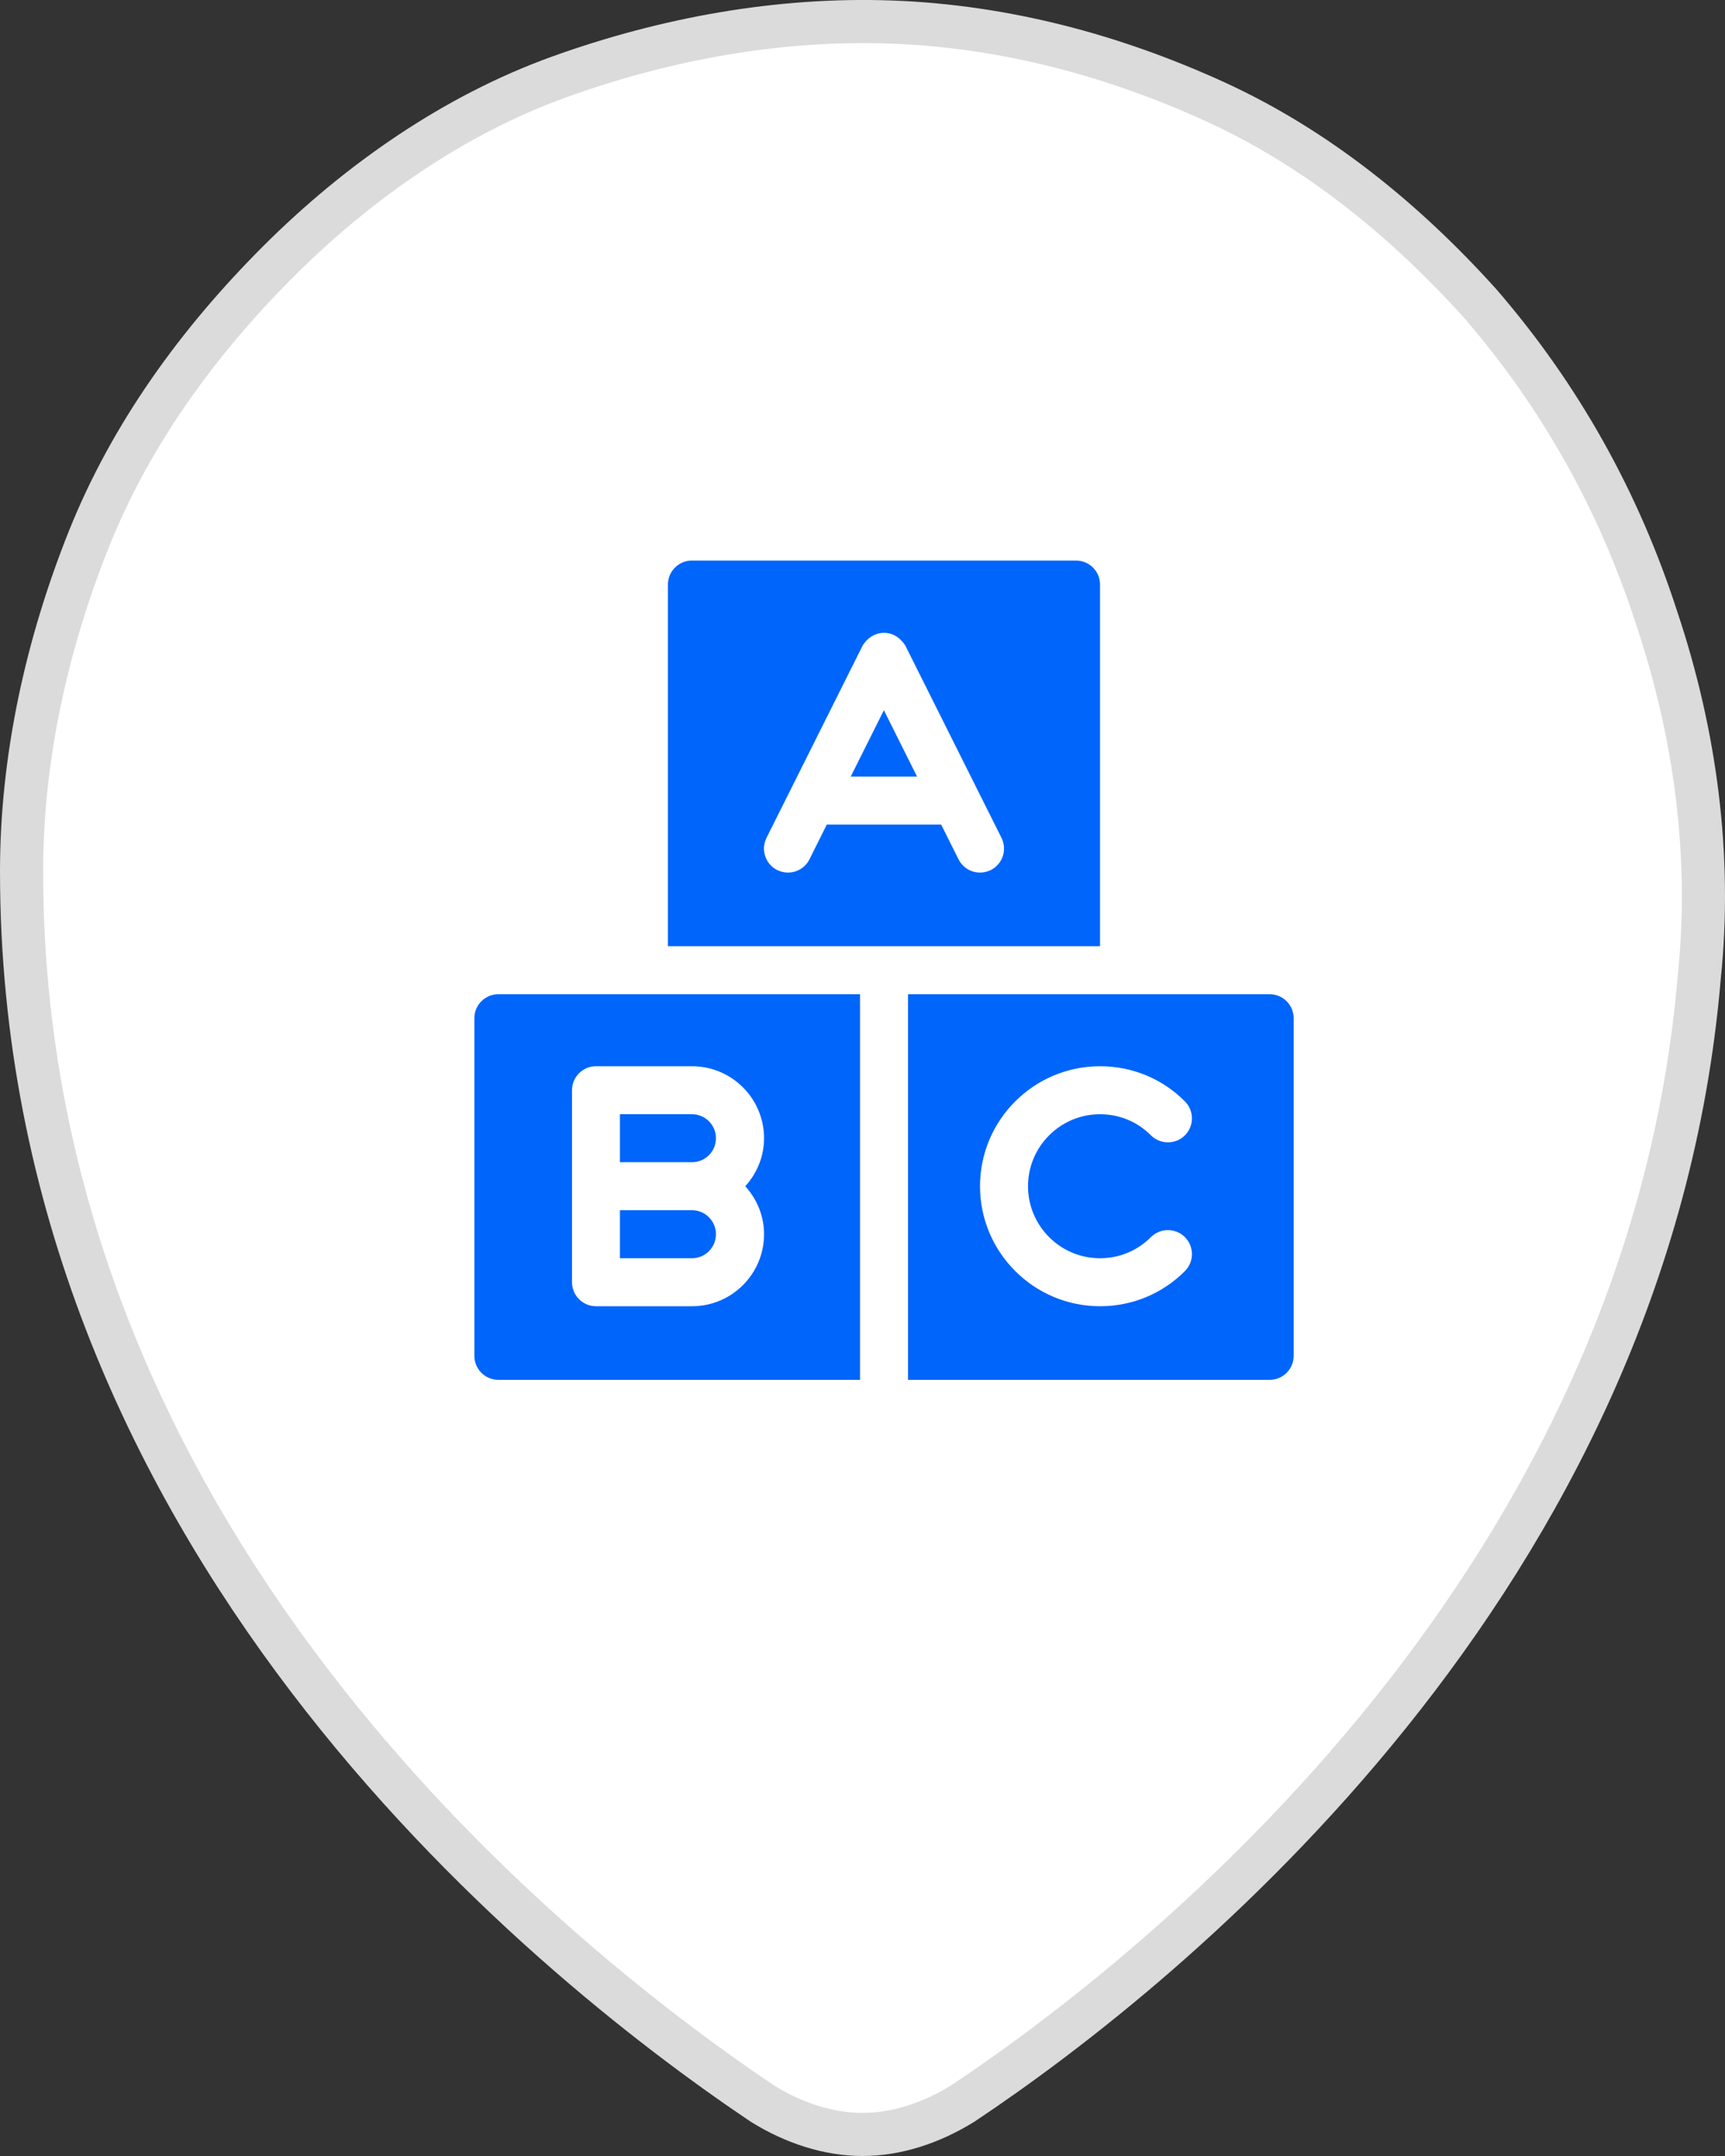 <svg width="40" height="50" viewBox="0 0 40 50" fill="none" xmlns="http://www.w3.org/2000/svg">
<rect x="0" y="0" width="40" height="50" fill="#333333" stroke="none"/>
<path d="M39.404 22.655L39.404 22.655L39.403 22.665C38.224 36.614 27.108 45.594 22.33 48.78C21.595 49.237 20.788 49.5 20.001 49.5C19.214 49.5 18.407 49.238 17.673 48.781C12.491 45.292 0.5 35.527 0.5 20.207C0.5 17.581 1.084 14.945 2.064 12.495C3.034 10.073 4.59 7.928 6.454 6.065C8.313 4.206 10.553 2.653 12.97 1.783C15.419 0.901 18.055 0.415 20.682 0.512C23.308 0.609 25.843 1.29 28.193 2.367C30.515 3.431 32.561 5.081 34.326 7.042C36.18 9.189 37.546 11.627 38.425 14.362L38.427 14.367C39.307 17.008 39.696 19.835 39.404 22.655Z" fill="white" stroke="#DBDBDB"/>
<path d="M19.727 18.01H21.265L20.496 16.471L19.727 18.01Z" fill="#0065FB"/>
<path d="M24.951 13H16.045C15.737 13 15.488 13.249 15.488 13.557V21.943H25.508V13.557C25.508 13.249 25.259 13 24.951 13ZM22.974 20.178C22.893 20.217 22.808 20.236 22.725 20.236C22.521 20.236 22.325 20.124 22.227 19.929L21.824 19.123H19.172L18.77 19.929C18.672 20.124 18.475 20.236 18.271 20.236C18.188 20.236 18.103 20.217 18.023 20.178C17.747 20.04 17.637 19.706 17.774 19.431L20 14.978C20.003 14.972 20.164 14.674 20.5 14.676C20.834 14.677 20.993 14.972 20.996 14.978L23.223 19.431C23.36 19.706 23.249 20.04 22.974 20.178Z" fill="#0065FB"/>
<path d="M16.602 26.396C16.602 26.089 16.352 25.84 16.045 25.84H14.375V26.953H16.045C16.352 26.953 16.602 26.704 16.602 26.396Z" fill="#0065FB"/>
<path d="M19.943 23.057H11.557C11.249 23.057 11 23.306 11 23.613V31.443C11 31.751 11.249 32 11.557 32H19.943V23.057ZM16.047 30.293H13.82C13.513 30.293 13.264 30.044 13.264 29.736C13.264 29.616 13.264 25.118 13.264 25.283C13.264 24.976 13.513 24.727 13.82 24.727H16.047C16.968 24.727 17.717 25.476 17.717 26.396C17.717 26.826 17.549 27.214 17.282 27.51C17.549 27.806 17.717 28.194 17.717 28.623C17.717 29.544 16.968 30.293 16.047 30.293Z" fill="#0065FB"/>
<path d="M16.045 28.066H14.375V29.18H16.045C16.352 29.18 16.602 28.93 16.602 28.623C16.602 28.316 16.352 28.066 16.045 28.066Z" fill="#0065FB"/>
<path d="M29.441 23.057H21.055V32H29.441C29.749 32 29.998 31.751 29.998 31.443V23.613C29.998 23.306 29.749 23.057 29.441 23.057ZM25.508 29.18C25.955 29.18 26.373 29.006 26.687 28.691C26.905 28.473 27.258 28.474 27.476 28.69C27.693 28.907 27.693 29.26 27.477 29.477C26.952 30.003 26.253 30.293 25.508 30.293C23.973 30.293 22.725 29.044 22.725 27.51C22.725 25.975 23.973 24.727 25.508 24.727C26.253 24.727 26.952 25.016 27.477 25.543C27.693 25.76 27.693 26.113 27.476 26.33C27.258 26.546 26.905 26.547 26.687 26.328C26.373 26.013 25.955 25.84 25.508 25.84C24.587 25.84 23.838 26.589 23.838 27.51C23.838 28.431 24.587 29.18 25.508 29.18Z" fill="#0065FB"/>
</svg>
